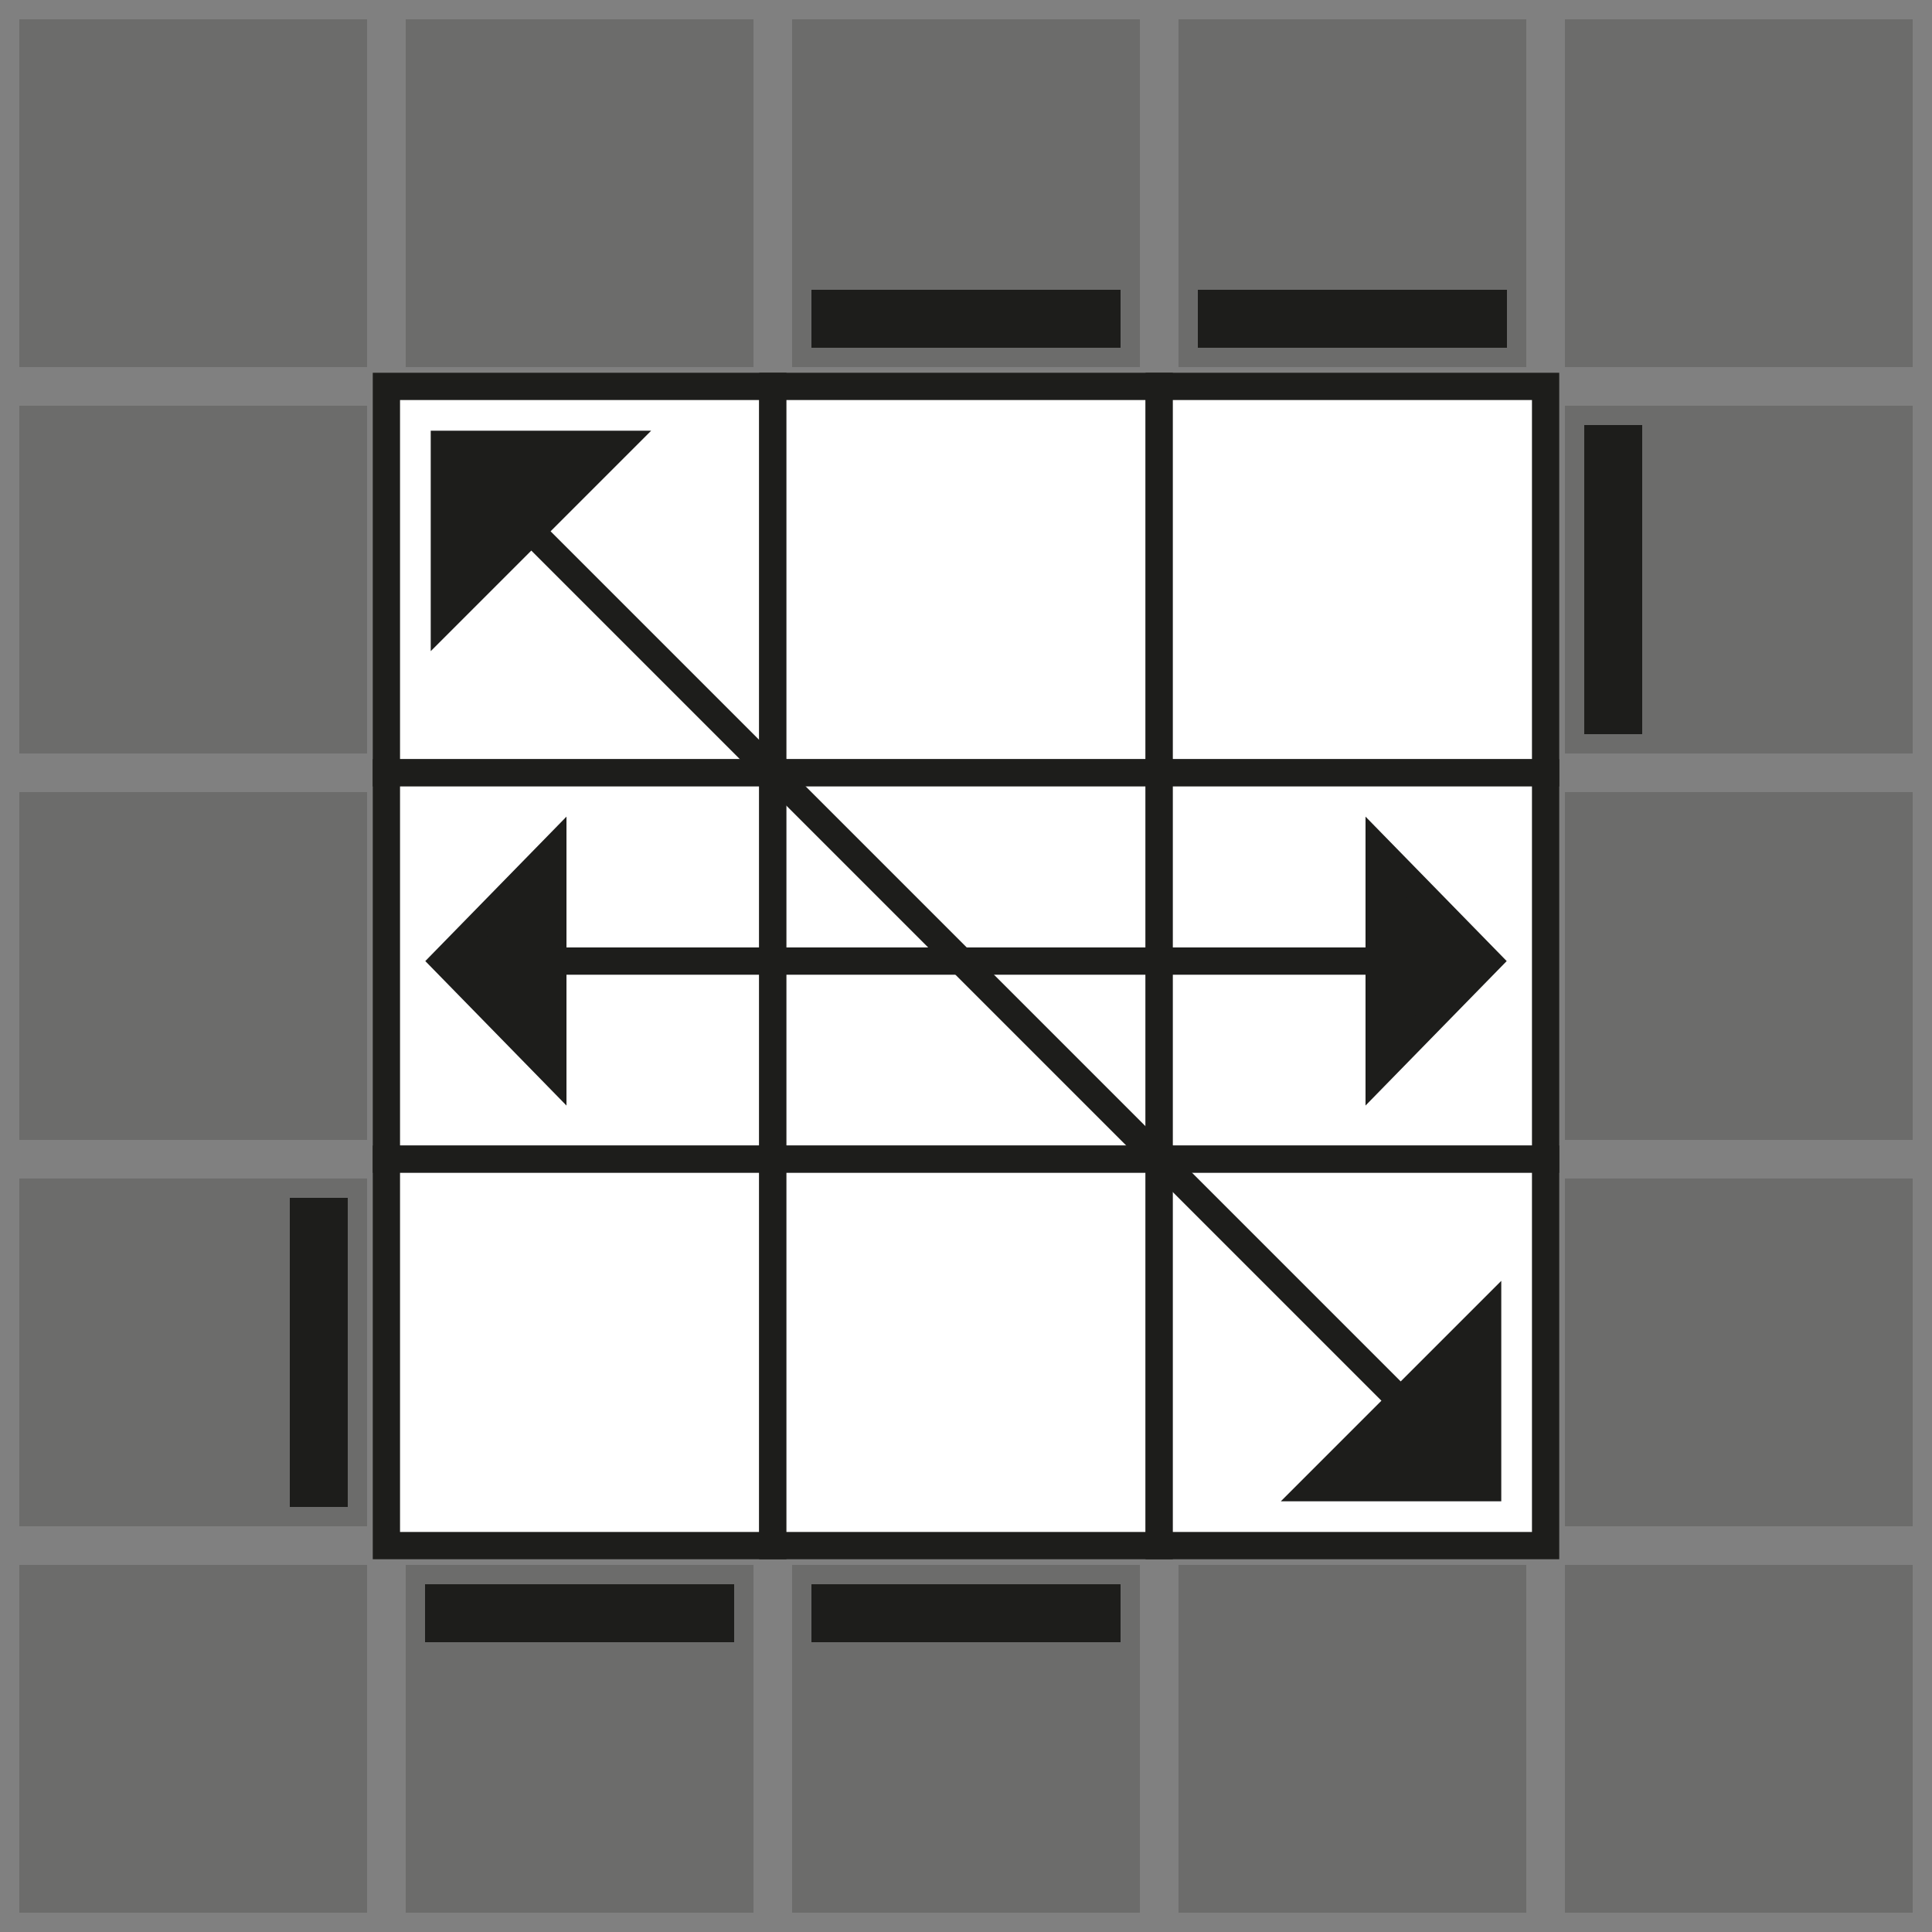 <svg id="Ebene_1" data-name="Ebene 1" xmlns="http://www.w3.org/2000/svg" viewBox="0 0 283.465 283.465"><rect x="0" y="0" width="283.465" height="283.465" fill="#808080" stroke="none"/><defs><style>.cls-1{opacity:0.2;}.cls-2,.cls-4{fill:#1d1d1b;}.cls-3{fill:#fff;}.cls-3,.cls-4{stroke:#1d1d1b;stroke-miterlimit:10;stroke-width:4px;}</style></defs><title>Zeichenfläche 1</title><g class="cls-1"><rect class="cls-2" x="2.835" y="2.835" width="51.024" height="51.024"/><rect class="cls-2" x="59.528" y="2.835" width="51.024" height="51.024"/><rect class="cls-2" x="116.221" y="2.835" width="51.024" height="51.024"/><rect class="cls-2" x="172.913" y="2.835" width="51.024" height="51.024"/><rect class="cls-2" x="229.606" y="2.835" width="51.024" height="51.024"/><rect class="cls-2" x="2.835" y="59.528" width="51.024" height="51.024"/><rect class="cls-2" x="59.528" y="59.528" width="51.024" height="51.024"/><rect class="cls-2" x="116.221" y="59.528" width="51.024" height="51.024"/><rect class="cls-2" x="172.913" y="59.528" width="51.024" height="51.024"/><rect class="cls-2" x="229.606" y="59.528" width="51.024" height="51.024"/><rect class="cls-2" x="2.835" y="116.221" width="51.024" height="51.024"/><rect class="cls-2" x="59.528" y="116.221" width="51.024" height="51.024"/><rect class="cls-2" x="116.221" y="116.221" width="51.024" height="51.024"/><rect class="cls-2" x="172.913" y="116.221" width="51.024" height="51.024"/><rect class="cls-2" x="229.606" y="116.221" width="51.024" height="51.024"/><rect class="cls-2" x="2.835" y="172.913" width="51.024" height="51.024"/><rect class="cls-2" x="59.528" y="172.913" width="51.024" height="51.024"/><rect class="cls-2" x="116.221" y="172.913" width="51.024" height="51.024"/><rect class="cls-2" x="172.913" y="172.913" width="51.024" height="51.024"/><rect class="cls-2" x="229.606" y="172.913" width="51.024" height="51.024"/><rect class="cls-2" x="2.835" y="229.606" width="51.024" height="51.024"/><rect class="cls-2" x="59.528" y="229.606" width="51.024" height="51.024"/><rect class="cls-2" x="116.221" y="229.606" width="51.024" height="51.024"/><rect class="cls-2" x="172.913" y="229.606" width="51.024" height="51.024"/><rect class="cls-2" x="229.606" y="229.606" width="51.024" height="51.024"/></g><rect class="cls-3" x="56.693" y="56.693" width="56.693" height="56.693"/><rect class="cls-3" x="113.386" y="56.693" width="56.693" height="56.693"/><rect class="cls-3" x="170.079" y="56.693" width="56.693" height="56.693"/><rect class="cls-3" x="56.693" y="113.386" width="56.693" height="56.693"/><rect class="cls-3" x="113.386" y="113.386" width="56.693" height="56.693"/><rect class="cls-3" x="170.079" y="113.386" width="56.693" height="56.693"/><rect class="cls-3" x="56.693" y="170.079" width="56.693" height="56.693"/><rect class="cls-3" x="113.386" y="170.079" width="56.693" height="56.693"/><rect class="cls-3" x="170.079" y="170.079" width="56.693" height="56.693"/><polygon class="cls-4" points="192.756 218.268 218.268 218.268 218.268 192.756 192.756 218.268"/><polygon class="cls-4" points="90.709 65.197 65.197 65.197 65.197 90.709 90.709 65.197"/><line class="cls-3" x1="75.402" y1="75.402" x2="208.063" y2="208.063"/><polygon class="cls-4" points="81.114 124.724 65.197 141.011 81.114 157.299 81.114 124.724"/><polygon class="cls-4" points="202.35 157.299 218.268 141.011 202.35 124.724 202.35 157.299"/><line class="cls-3" x1="78.703" y1="141.012" x2="204.762" y2="141.012"/><rect class="cls-2" x="24.095" y="194.173" width="45.354" height="8.504" transform="translate(245.197 151.654) rotate(90)"/><rect class="cls-2" x="62.362" y="232.441" width="45.354" height="8.504"/><rect class="cls-2" x="119.055" y="232.441" width="45.354" height="8.504"/><rect class="cls-2" x="214.016" y="80.787" width="45.354" height="8.504" transform="translate(151.654 321.732) rotate(-90)"/><rect class="cls-2" x="175.748" y="42.52" width="45.354" height="8.504" transform="translate(396.85 93.543) rotate(180)"/><rect class="cls-2" x="119.055" y="42.52" width="45.354" height="8.504" transform="translate(283.465 93.543) rotate(180)"/></svg>